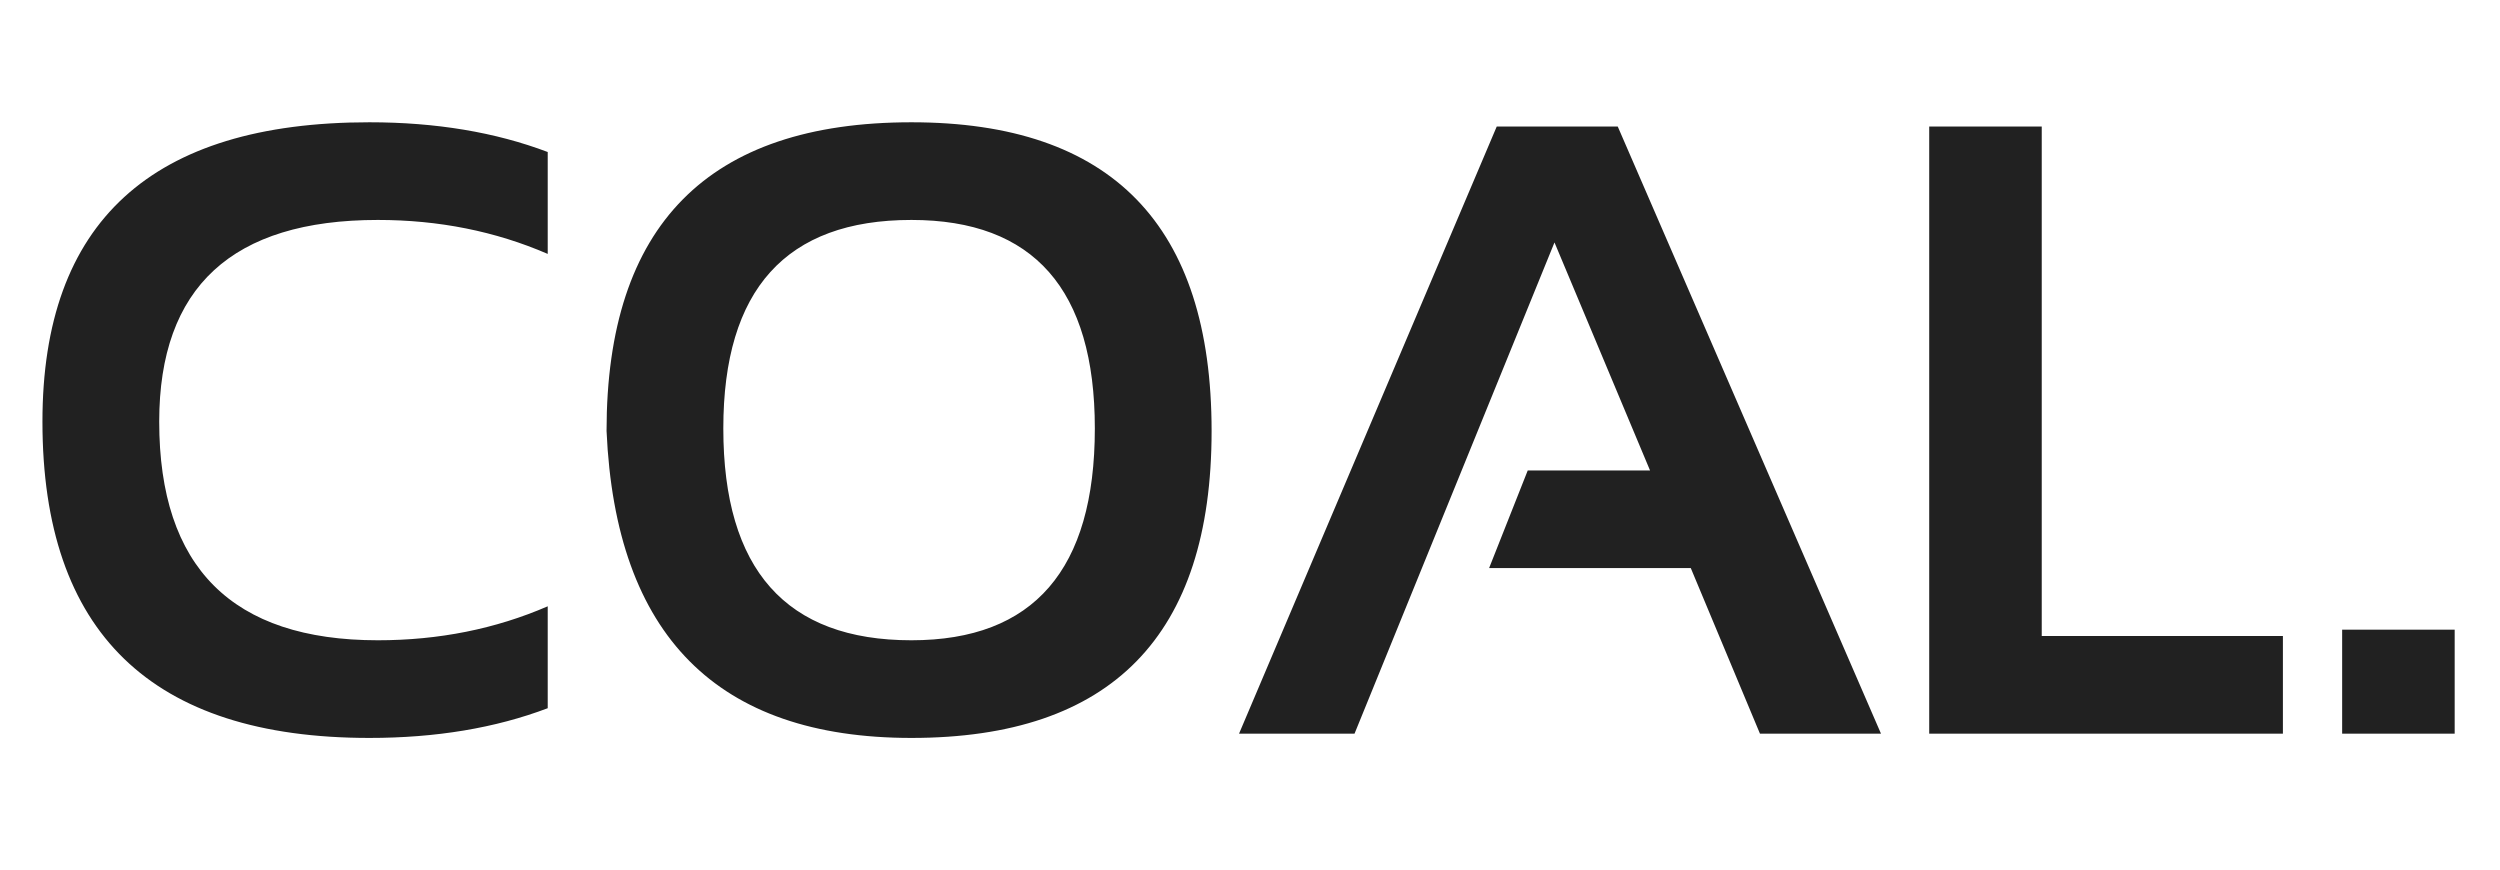 <svg width="92" height="32" viewBox="0 0 92 32" fill="none" xmlns="http://www.w3.org/2000/svg">
<path d="M20.156 26.062C18.229 26.792 16.042 27.156 13.594 27.156C5.573 27.156 1.562 23.276 1.562 15.516C1.562 8.172 5.573 4.5 13.594 4.5C16.042 4.5 18.229 4.865 20.156 5.594V9.344C18.229 8.51 16.146 8.094 13.906 8.094C8.542 8.094 5.859 10.568 5.859 15.516C5.859 20.88 8.542 23.562 13.906 23.562C16.146 23.562 18.229 23.146 20.156 22.312V26.062ZM26.618 15.766C26.618 20.963 28.925 23.562 33.54 23.562C38.04 23.562 40.29 20.963 40.29 15.766C40.29 10.651 38.04 8.094 33.54 8.094C28.925 8.094 26.618 10.651 26.618 15.766ZM22.321 15.859C22.321 8.286 26.061 4.5 33.54 4.5C40.905 4.5 44.587 8.286 44.587 15.859C44.587 23.391 40.905 27.156 33.54 27.156C26.394 27.156 22.655 23.391 22.321 15.859ZM49.846 27H45.596L55.08 4.656H59.533L69.221 27H64.767L62.221 20.906H54.799L56.221 17.312H60.721L57.205 8.922L49.846 27ZM75.136 4.656V23.406H84.011V27H70.995V4.656H75.136ZM90.332 23.172V27H86.191V23.172H90.332Z" fill="#212121"/>
</svg>
